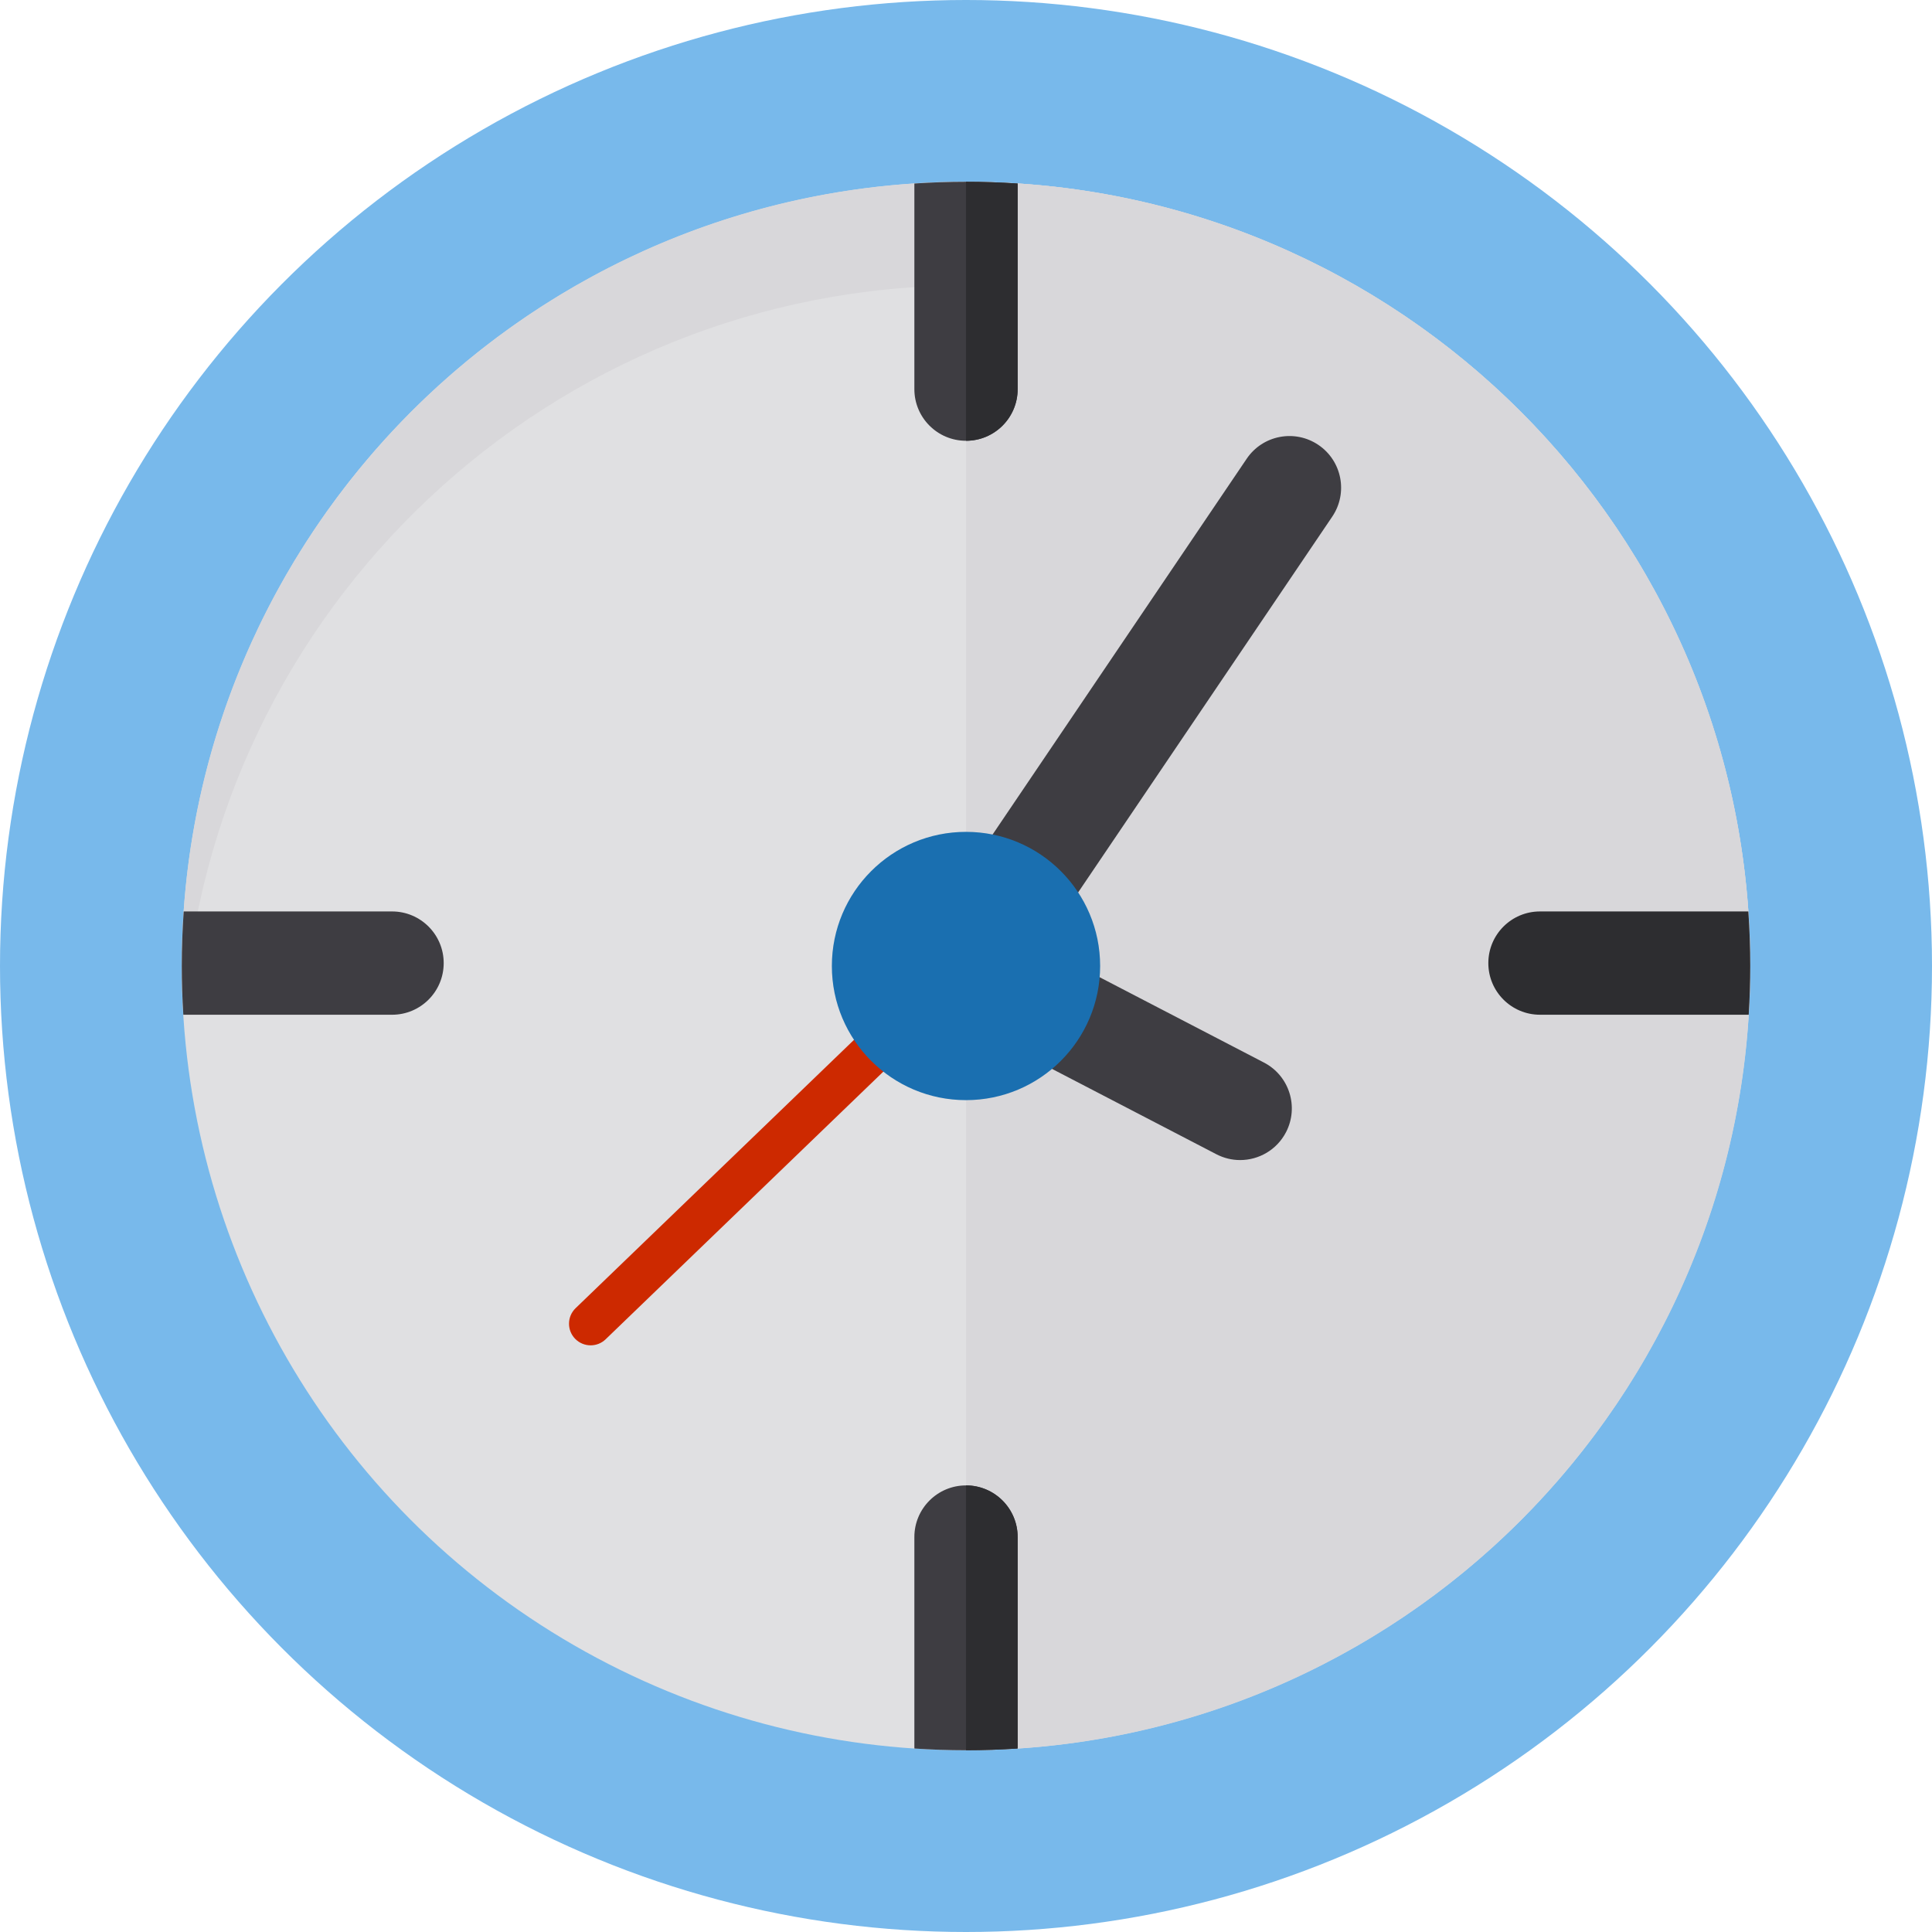 <?xml version="1.0" encoding="iso-8859-1"?>
<!-- Generator: Adobe Illustrator 19.0.0, SVG Export Plug-In . SVG Version: 6.00 Build 0)  -->
<svg version="1.1" id="Layer_1" xmlns="http://www.w3.org/2000/svg" xmlns:xlink="http://www.w3.org/1999/xlink" x="0px" y="0px"
	 viewBox="0 0 511.992 511.992" style="enable-background:new 0 0 511.992 511.992;" xml:space="preserve">
<circle style="fill:#78B9EB;" cx="255.996" cy="255.996" r="255.996"/>
<circle style="fill:#E0E0E2;" cx="255.996" cy="255.996" r="207.831"/>
<g>
	<path style="fill:#D8D7DA;" d="M255.999,75.657c110.162,0,200.289,85.714,207.366,194.087c0.297-4.545,0.464-9.124,0.464-13.743
		c0-114.782-93.048-207.83-207.83-207.83S48.17,141.218,48.17,256.001c0,4.619,0.167,9.199,0.464,13.743
		C55.711,161.371,145.838,75.657,255.999,75.657z"/>
	<path style="fill:#D8D7DA;" d="M255.999,48.17V463.83c114.782,0,207.83-93.049,207.83-207.829
		C463.83,141.219,370.781,48.17,255.999,48.17z"/>
</g>
<g>
	<path style="fill:#3E3D42;" d="M255.999,48.17c-4.6,0-9.161,0.166-13.686,0.461v54.492c0,7.559,6.127,13.686,13.686,13.686
		c7.559,0,13.686-6.127,13.686-13.686V48.63C265.16,48.335,260.6,48.17,255.999,48.17z"/>
	<path style="fill:#3E3D42;" d="M255.999,393.643c-7.559,0-13.686,6.127-13.686,13.686v55.726c0,0.107,0.014,0.21,0.016,0.315
		c4.521,0.293,9.076,0.458,13.67,0.458c4.595,0,9.15-0.165,13.67-0.458c0.002-0.107,0.016-0.209,0.016-0.315v-55.726
		C269.687,399.77,263.558,393.643,255.999,393.643z"/>
</g>
<path style="fill:#2D2D30;" d="M463.321,241.539h-55.217c-7.559,0-13.686,6.127-13.686,13.686s6.127,13.686,13.686,13.686h55.315
	c0.262-4.272,0.411-8.574,0.411-12.913C463.83,251.137,463.65,246.318,463.321,241.539z"/>
<g>
	<path style="fill:#3E3D42;" d="M103.896,241.539H48.679c-0.329,4.779-0.509,9.599-0.509,14.461c0,4.337,0.149,8.641,0.411,12.913
		h55.314c7.559,0,13.686-6.127,13.686-13.686C117.582,247.667,111.455,241.539,103.896,241.539z"/>
	<path style="fill:#3E3D42;" d="M328.64,307.424c-2.125,0-4.28-0.496-6.297-1.544l-72.652-37.734
		c-3.465-1.8-5.997-4.993-6.957-8.779c-0.96-3.784-0.259-7.799,1.929-11.034l85.712-126.756c4.233-6.263,12.743-7.906,19.005-3.672
		s7.906,12.743,3.672,19.005l-77.105,114.026l59.015,30.651c6.707,3.484,9.321,11.747,5.838,18.455
		C338.361,304.736,333.585,307.424,328.64,307.424z"/>
</g>
<g>
	<path style="fill:#2D2D30;" d="M255.999,48.17v68.638c7.559,0,13.686-6.127,13.686-13.686V48.63
		C265.16,48.335,260.6,48.17,255.999,48.17z"/>
	<path style="fill:#2D2D30;" d="M255.999,393.643v70.187c4.595,0,9.15-0.165,13.67-0.458c0.002-0.107,0.016-0.209,0.016-0.315
		V407.33C269.687,399.77,263.558,393.643,255.999,393.643z"/>
</g>
<path style="fill:#CD2900;" d="M156.524,356.522c-1.502,0-3.001-0.587-4.127-1.753c-2.197-2.278-2.129-5.905,0.149-8.101
	l98.38-94.82c2.279-2.197,5.906-2.13,8.101,0.149c2.197,2.278,2.129,5.905-0.149,8.101l-98.38,94.82
	C159.388,355.989,157.956,356.522,156.524,356.522z"/>
<circle style="fill:#1A6FB0;" cx="255.996" cy="255.996" r="35.548"/>
<g>
</g>
<g>
</g>
<g>
</g>
<g>
</g>
<g>
</g>
<g>
</g>
<g>
</g>
<g>
</g>
<g>
</g>
<g>
</g>
<g>
</g>
<g>
</g>
<g>
</g>
<g>
</g>
<g>
</g>
</svg>
